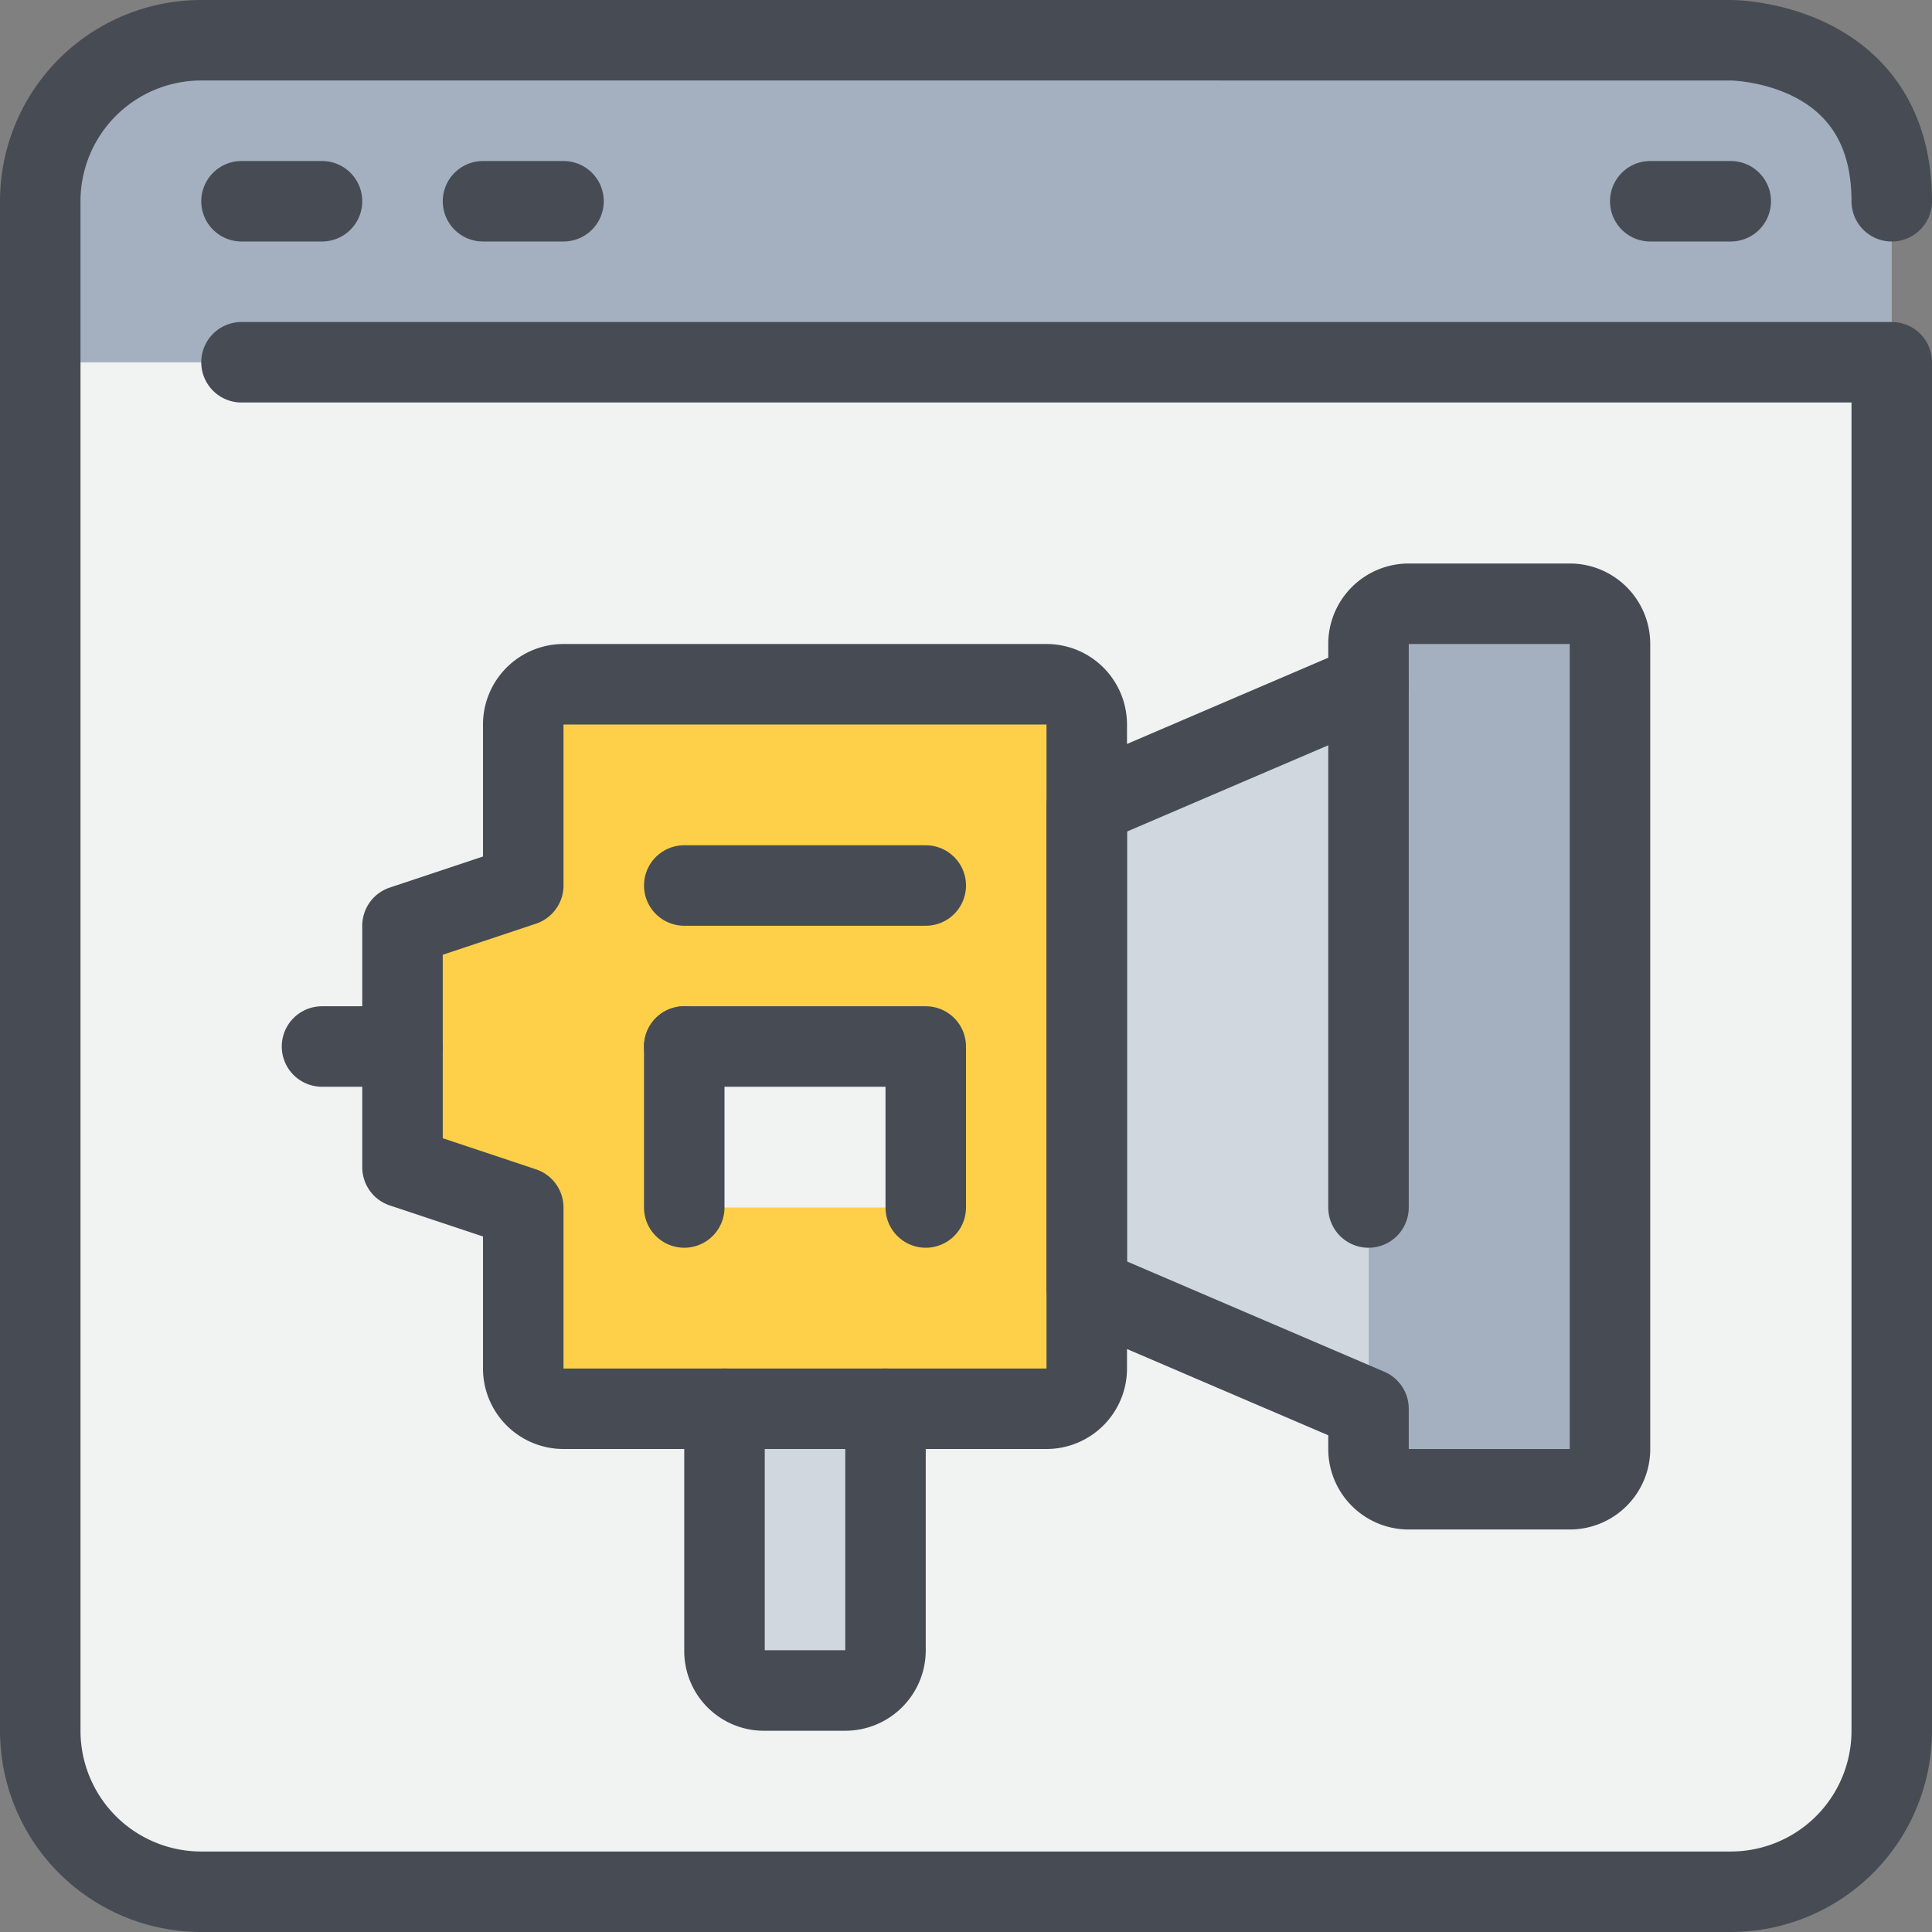 
<svg xmlns="http://www.w3.org/2000/svg" width="48" height="48" viewBox="0 0 48 48"><rect x="0" y="0" width="48" height="48" fill="#808080" stroke="none"/><defs><style>.cls-1{fill:#a4b0c0;}.cls-2{fill:#f1f2f2;}.cls-3{fill:#d0d7df;}.cls-4{fill:#fed049;}.cls-5{fill:none;stroke:#474c54;stroke-linecap:round;stroke-linejoin:round;stroke-width:2px;}</style></defs><title>28-Online advertising</title><g id="_28-Online_advertising" data-name="28-Online advertising"><path class="cls-1" d="M47,5V9H1V5A4,4,0,0,1,5,1H43S47,1,47,5Z"/><path class="cls-2" d="M47,9V43a4,4,0,0,1-4,4H5a4,4,0,0,1-4-4V9Z"/><path class="cls-3" d="M22,35v6a1,1,0,0,1-1,1H19a.979.979,0,0,1-1-1V35Z"/><path class="cls-1" d="M40,16V36a1,1,0,0,1-1,1H35a1,1,0,0,1-1-1V16a1,1,0,0,1,1-1h4A1,1,0,0,1,40,16Z"/><path class="cls-4" d="M27,20V34a1,1,0,0,1-1,1H14a1,1,0,0,1-1-1V30l-3-1V23l3-1V18a1,1,0,0,1,1-1H26a1,1,0,0,1,1,1Z"/><polygon class="cls-3" points="34 30 34 35 27 32 27 20 34 17 34 30"/><rect class="cls-2" x="17" y="26" width="6" height="4"/><path class="cls-5" d="M47,5c0-4-4-4-4-4H5A4,4,0,0,0,1,5V43a4,4,0,0,0,4,4H43a4,4,0,0,0,4-4V9H6"/><line class="cls-5" x1="6" y1="5" x2="8" y2="5"/><line class="cls-5" x1="12" y1="5" x2="14" y2="5"/><line class="cls-5" x1="41" y1="5" x2="43" y2="5"/><path class="cls-5" d="M39,15H35a1,1,0,0,0-1,1v1l-7,3V32l7,3v1a1,1,0,0,0,1,1h4a1,1,0,0,0,1-1V16A1,1,0,0,0,39,15Z"/><line class="cls-5" x1="34" y1="17" x2="34" y2="30"/><path class="cls-5" d="M26,17H14a1,1,0,0,0-1,1v4l-3,1v6l3,1v4a1,1,0,0,0,1,1H26a1,1,0,0,0,1-1V18A1,1,0,0,0,26,17Z"/><path class="cls-5" d="M18,35v6a.979.979,0,0,0,1,1h2a1,1,0,0,0,1-1V35"/><line class="cls-5" x1="17" y1="22" x2="23" y2="22"/><polyline class="cls-5" points="17 26 23 26 23 30"/><line class="cls-5" x1="17" y1="26" x2="17" y2="30"/><line class="cls-5" x1="8" y1="26" x2="10" y2="26"/></g></svg>